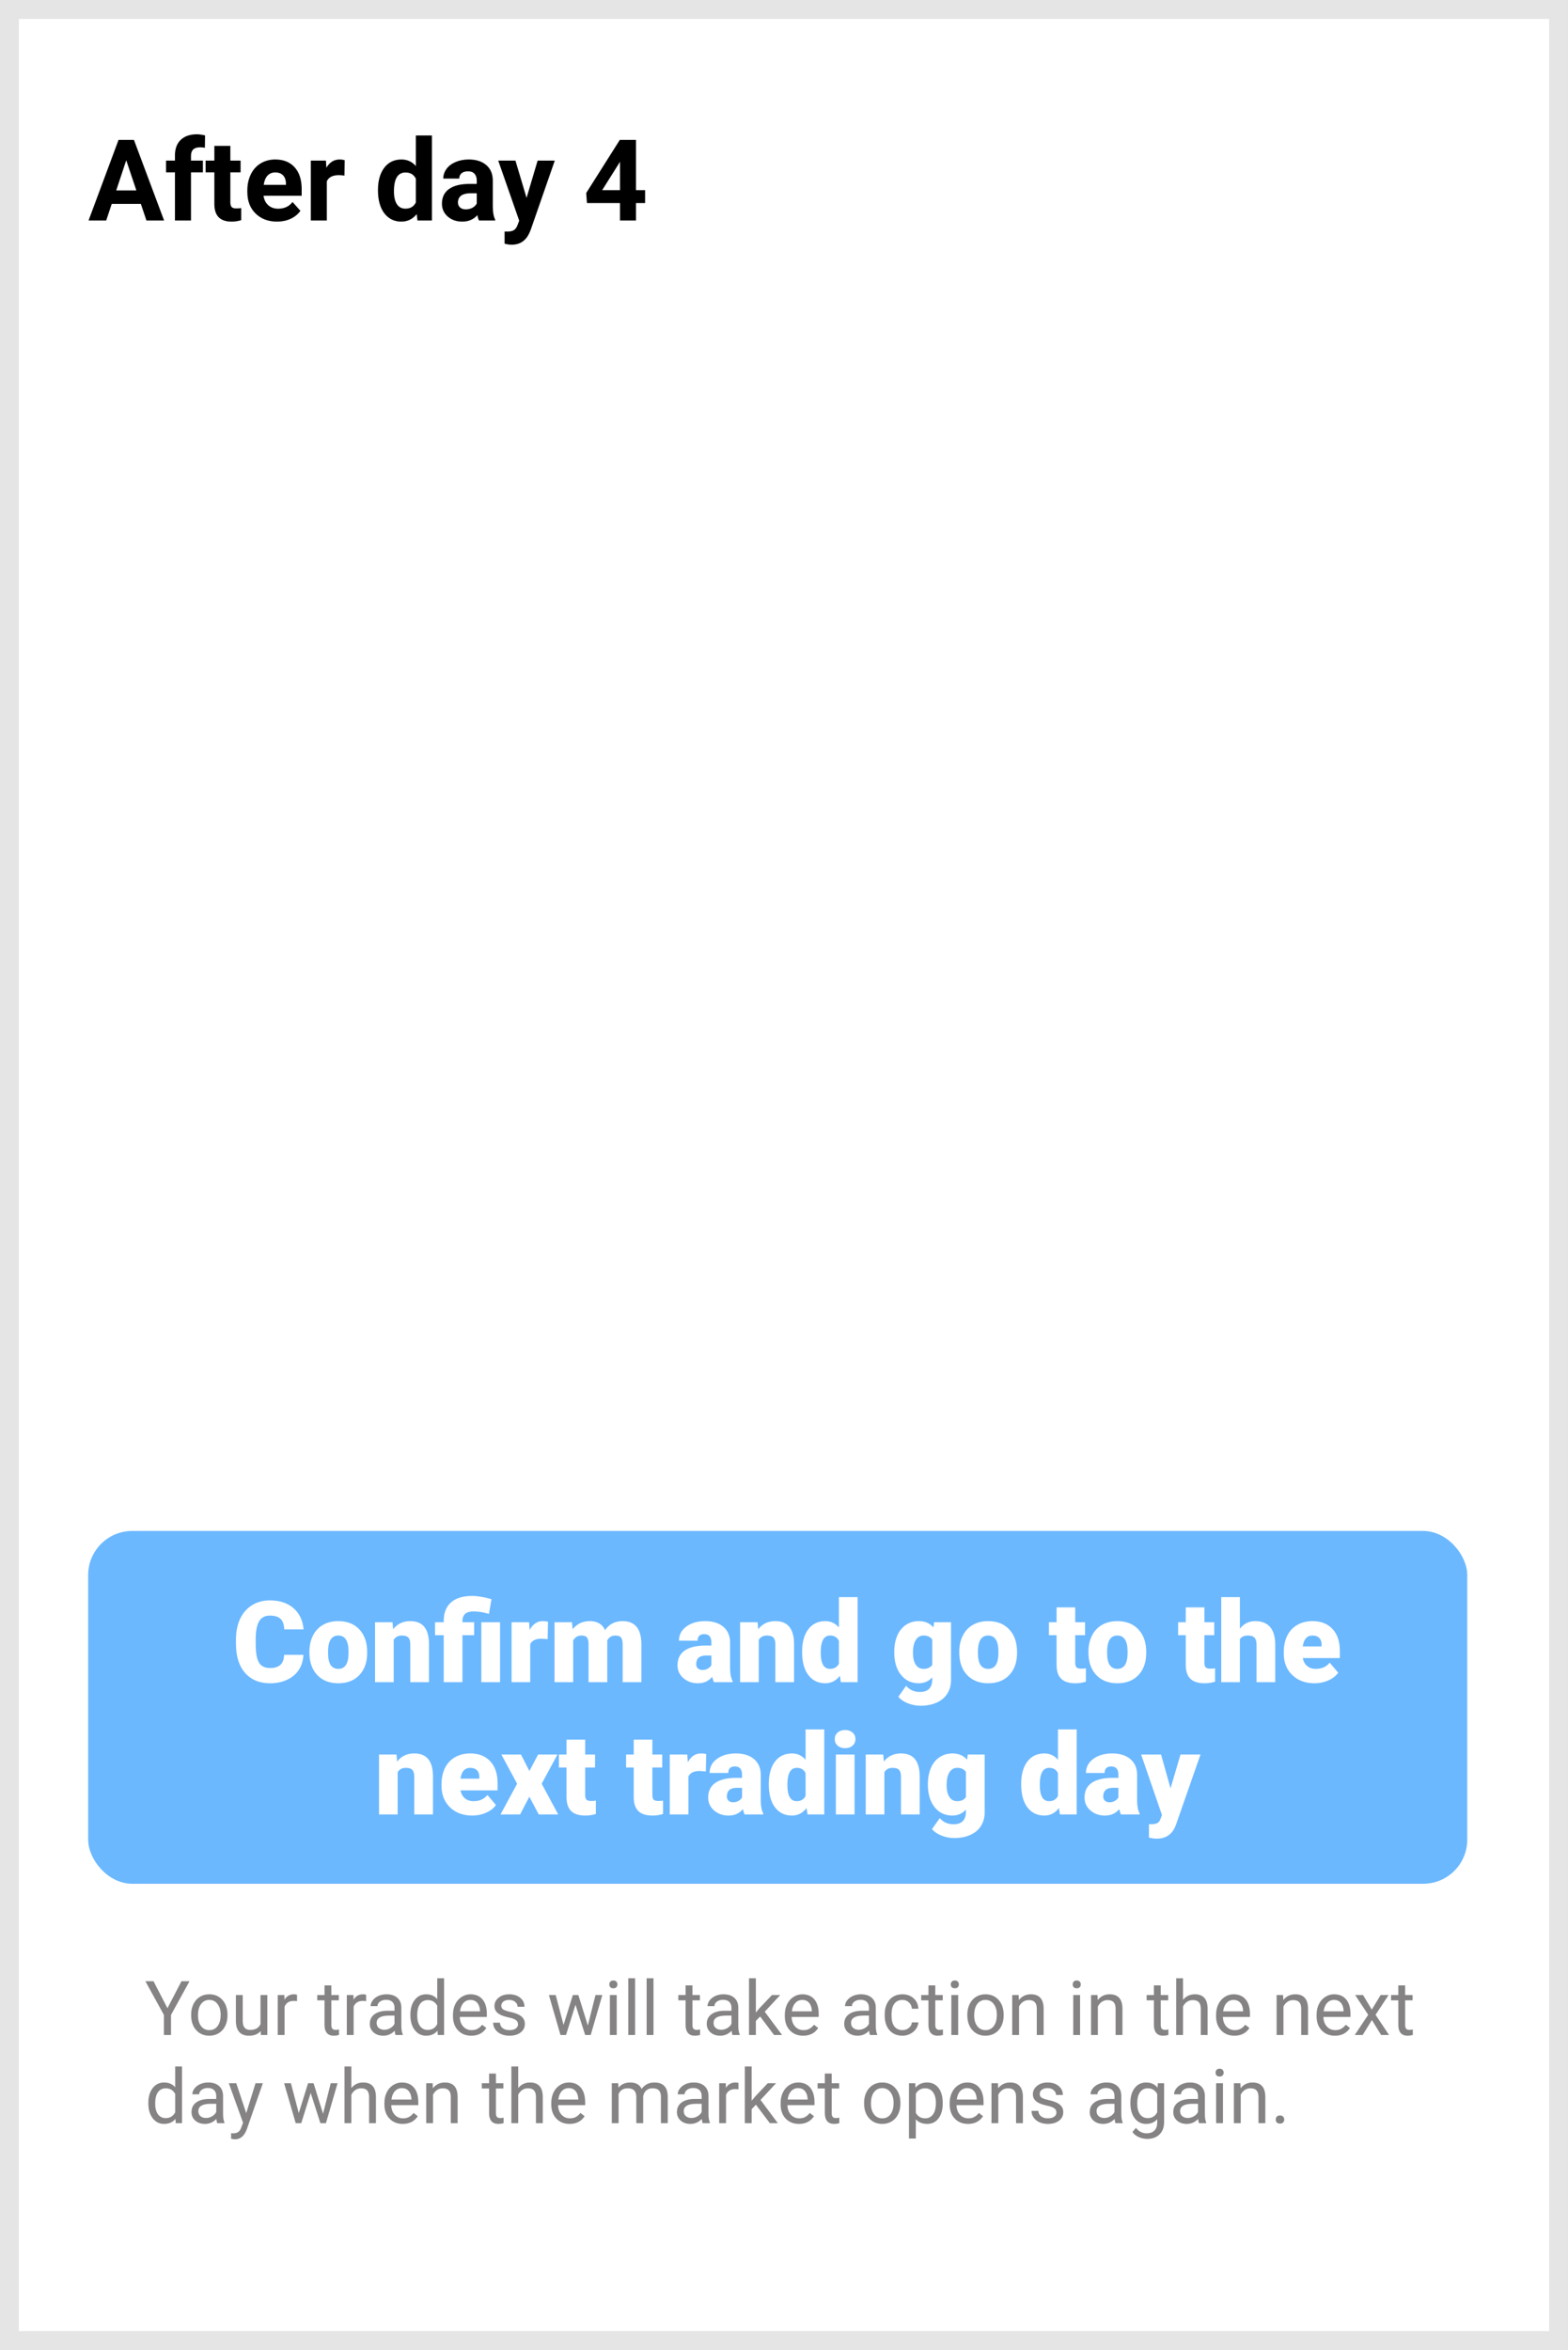 <svg width="249" height="373" viewBox="0 0 249 373" fill="none" xmlns="http://www.w3.org/2000/svg">
<rect x="0" y="0" width="249" height="373" fill="#333333" stroke="none"/>
<g id="day4Action">
<rect id="back" x="1.5" y="1.5" width="246" height="370" fill="white" stroke="#E5E5E5" stroke-width="3"/>
<rect id="day4SkipBT" x="14" y="243" width="219" height="56" rx="7" fill="#6BB8FF"/>
<path id="Your trades will take action in the next day when the market opens again." d="M26.592 318.752L28.818 314.469H30.096L27.154 319.818V323H26.029V319.818L23.088 314.469H24.377L26.592 318.752ZM30.354 319.771C30.354 319.15 30.475 318.592 30.717 318.096C30.963 317.6 31.303 317.217 31.736 316.947C32.174 316.678 32.672 316.543 33.23 316.543C34.094 316.543 34.791 316.842 35.322 317.439C35.857 318.037 36.125 318.832 36.125 319.824V319.9C36.125 320.518 36.006 321.072 35.768 321.564C35.533 322.053 35.195 322.434 34.754 322.707C34.316 322.98 33.812 323.117 33.242 323.117C32.383 323.117 31.686 322.818 31.15 322.221C30.619 321.623 30.354 320.832 30.354 319.848V319.771ZM31.443 319.9C31.443 320.604 31.605 321.168 31.93 321.594C32.258 322.02 32.695 322.232 33.242 322.232C33.793 322.232 34.23 322.018 34.555 321.588C34.879 321.154 35.041 320.549 35.041 319.771C35.041 319.076 34.875 318.514 34.543 318.084C34.215 317.65 33.777 317.434 33.23 317.434C32.695 317.434 32.264 317.646 31.936 318.072C31.607 318.498 31.443 319.107 31.443 319.9ZM41.398 322.373C40.977 322.869 40.357 323.117 39.541 323.117C38.865 323.117 38.35 322.922 37.994 322.531C37.643 322.137 37.465 321.555 37.461 320.785V316.66H38.545V320.756C38.545 321.717 38.935 322.197 39.717 322.197C40.545 322.197 41.096 321.889 41.369 321.271V316.66H42.453V323H41.422L41.398 322.373ZM47.17 317.633C47.006 317.605 46.828 317.592 46.637 317.592C45.926 317.592 45.443 317.895 45.19 318.5V323H44.105V316.66H45.16L45.178 317.393C45.533 316.826 46.037 316.543 46.69 316.543C46.9 316.543 47.06 316.57 47.17 316.625V317.633ZM52.619 315.125V316.66H53.803V317.498H52.619V321.43C52.619 321.684 52.672 321.875 52.777 322.004C52.883 322.129 53.062 322.191 53.316 322.191C53.441 322.191 53.613 322.168 53.832 322.121V323C53.547 323.078 53.27 323.117 53 323.117C52.516 323.117 52.15 322.971 51.904 322.678C51.658 322.385 51.535 321.969 51.535 321.43V317.498H50.381V316.66H51.535V315.125H52.619ZM58.139 317.633C57.975 317.605 57.797 317.592 57.605 317.592C56.895 317.592 56.412 317.895 56.158 318.5V323H55.074V316.66H56.129L56.147 317.393C56.502 316.826 57.006 316.543 57.658 316.543C57.869 316.543 58.029 316.57 58.139 316.625V317.633ZM62.82 323C62.758 322.875 62.707 322.652 62.668 322.332C62.164 322.855 61.562 323.117 60.863 323.117C60.238 323.117 59.725 322.941 59.322 322.59C58.924 322.234 58.725 321.785 58.725 321.242C58.725 320.582 58.975 320.07 59.475 319.707C59.978 319.34 60.685 319.156 61.596 319.156H62.65V318.658C62.65 318.279 62.537 317.979 62.31 317.756C62.084 317.529 61.75 317.416 61.309 317.416C60.922 317.416 60.598 317.514 60.336 317.709C60.074 317.904 59.943 318.141 59.943 318.418H58.853C58.853 318.102 58.965 317.797 59.188 317.504C59.414 317.207 59.719 316.973 60.102 316.801C60.488 316.629 60.912 316.543 61.373 316.543C62.103 316.543 62.676 316.727 63.09 317.094C63.504 317.457 63.719 317.959 63.734 318.6V321.518C63.734 322.1 63.809 322.562 63.957 322.906V323H62.82ZM61.022 322.174C61.361 322.174 61.684 322.086 61.988 321.91C62.293 321.734 62.514 321.506 62.65 321.225V319.924H61.801C60.473 319.924 59.809 320.312 59.809 321.09C59.809 321.43 59.922 321.695 60.148 321.887C60.375 322.078 60.666 322.174 61.022 322.174ZM65.17 319.777C65.17 318.805 65.4 318.023 65.861 317.434C66.322 316.84 66.926 316.543 67.672 316.543C68.414 316.543 69.002 316.797 69.436 317.305V314H70.519V323H69.523L69.471 322.32C69.037 322.852 68.434 323.117 67.66 323.117C66.926 323.117 66.326 322.816 65.861 322.215C65.4 321.613 65.17 320.828 65.17 319.859V319.777ZM66.254 319.9C66.254 320.619 66.402 321.182 66.699 321.588C66.996 321.994 67.406 322.197 67.93 322.197C68.617 322.197 69.119 321.889 69.436 321.271V318.359C69.111 317.762 68.613 317.463 67.941 317.463C67.41 317.463 66.996 317.668 66.699 318.078C66.402 318.488 66.254 319.096 66.254 319.9ZM74.838 323.117C73.978 323.117 73.279 322.836 72.74 322.273C72.201 321.707 71.932 320.951 71.932 320.006V319.807C71.932 319.178 72.051 318.617 72.289 318.125C72.531 317.629 72.867 317.242 73.297 316.965C73.731 316.684 74.199 316.543 74.703 316.543C75.527 316.543 76.168 316.814 76.625 317.357C77.082 317.9 77.311 318.678 77.311 319.689V320.141H73.016C73.031 320.766 73.213 321.271 73.561 321.658C73.912 322.041 74.357 322.232 74.897 322.232C75.279 322.232 75.603 322.154 75.869 321.998C76.135 321.842 76.367 321.635 76.566 321.377L77.228 321.893C76.697 322.709 75.9 323.117 74.838 323.117ZM74.703 317.434C74.266 317.434 73.898 317.594 73.602 317.914C73.305 318.23 73.121 318.676 73.051 319.25H76.227V319.168C76.195 318.617 76.047 318.191 75.781 317.891C75.516 317.586 75.156 317.434 74.703 317.434ZM82.262 321.318C82.262 321.025 82.15 320.799 81.928 320.639C81.709 320.475 81.324 320.334 80.773 320.217C80.227 320.1 79.791 319.959 79.467 319.795C79.147 319.631 78.908 319.436 78.752 319.209C78.6 318.982 78.523 318.713 78.523 318.4C78.523 317.881 78.742 317.441 79.18 317.082C79.621 316.723 80.184 316.543 80.867 316.543C81.586 316.543 82.168 316.729 82.613 317.1C83.062 317.471 83.287 317.945 83.287 318.523H82.197C82.197 318.227 82.07 317.971 81.816 317.756C81.566 317.541 81.25 317.434 80.867 317.434C80.473 317.434 80.164 317.52 79.941 317.691C79.719 317.863 79.607 318.088 79.607 318.365C79.607 318.627 79.711 318.824 79.918 318.957C80.125 319.09 80.498 319.217 81.037 319.338C81.58 319.459 82.019 319.604 82.356 319.771C82.691 319.939 82.939 320.143 83.1 320.381C83.264 320.615 83.346 320.902 83.346 321.242C83.346 321.809 83.119 322.264 82.666 322.607C82.213 322.947 81.625 323.117 80.902 323.117C80.394 323.117 79.945 323.027 79.555 322.848C79.164 322.668 78.857 322.418 78.635 322.098C78.416 321.773 78.307 321.424 78.307 321.049H79.391C79.41 321.412 79.555 321.701 79.824 321.916C80.098 322.127 80.457 322.232 80.902 322.232C81.312 322.232 81.641 322.15 81.887 321.986C82.137 321.818 82.262 321.596 82.262 321.318ZM93.348 321.506L94.566 316.66H95.65L93.805 323H92.926L91.385 318.195L89.885 323H89.006L87.166 316.66H88.244L89.492 321.406L90.969 316.66H91.842L93.348 321.506ZM97.936 323H96.852V316.66H97.936V323ZM96.764 314.979C96.764 314.803 96.816 314.654 96.922 314.533C97.031 314.412 97.191 314.352 97.402 314.352C97.613 314.352 97.773 314.412 97.883 314.533C97.992 314.654 98.047 314.803 98.047 314.979C98.047 315.154 97.992 315.301 97.883 315.418C97.773 315.535 97.613 315.594 97.402 315.594C97.191 315.594 97.031 315.535 96.922 315.418C96.816 315.301 96.764 315.154 96.764 314.979ZM100.854 323H99.769V314H100.854V323ZM103.771 323H102.688V314H103.771V323ZM109.959 315.125V316.66H111.143V317.498H109.959V321.43C109.959 321.684 110.012 321.875 110.117 322.004C110.223 322.129 110.402 322.191 110.656 322.191C110.781 322.191 110.953 322.168 111.172 322.121V323C110.887 323.078 110.609 323.117 110.34 323.117C109.855 323.117 109.49 322.971 109.244 322.678C108.998 322.385 108.875 321.969 108.875 321.43V317.498H107.721V316.66H108.875V315.125H109.959ZM116.328 323C116.266 322.875 116.215 322.652 116.176 322.332C115.672 322.855 115.07 323.117 114.371 323.117C113.746 323.117 113.232 322.941 112.83 322.59C112.432 322.234 112.232 321.785 112.232 321.242C112.232 320.582 112.482 320.07 112.982 319.707C113.486 319.34 114.193 319.156 115.104 319.156H116.158V318.658C116.158 318.279 116.045 317.979 115.818 317.756C115.592 317.529 115.258 317.416 114.816 317.416C114.43 317.416 114.105 317.514 113.844 317.709C113.582 317.904 113.451 318.141 113.451 318.418H112.361C112.361 318.102 112.473 317.797 112.695 317.504C112.922 317.207 113.227 316.973 113.609 316.801C113.996 316.629 114.42 316.543 114.881 316.543C115.611 316.543 116.184 316.727 116.598 317.094C117.012 317.457 117.227 317.959 117.242 318.6V321.518C117.242 322.1 117.316 322.562 117.465 322.906V323H116.328ZM114.529 322.174C114.869 322.174 115.191 322.086 115.496 321.91C115.801 321.734 116.021 321.506 116.158 321.225V319.924H115.309C113.98 319.924 113.316 320.312 113.316 321.09C113.316 321.43 113.43 321.695 113.656 321.887C113.883 322.078 114.174 322.174 114.529 322.174ZM120.711 320.064L120.031 320.773V323H118.947V314H120.031V319.443L120.611 318.746L122.586 316.66H123.904L121.438 319.309L124.191 323H122.92L120.711 320.064ZM127.537 323.117C126.678 323.117 125.979 322.836 125.439 322.273C124.9 321.707 124.631 320.951 124.631 320.006V319.807C124.631 319.178 124.75 318.617 124.988 318.125C125.23 317.629 125.566 317.242 125.996 316.965C126.43 316.684 126.898 316.543 127.402 316.543C128.227 316.543 128.867 316.814 129.324 317.357C129.781 317.9 130.01 318.678 130.01 319.689V320.141H125.715C125.73 320.766 125.912 321.271 126.26 321.658C126.611 322.041 127.057 322.232 127.596 322.232C127.979 322.232 128.303 322.154 128.568 321.998C128.834 321.842 129.066 321.635 129.266 321.377L129.928 321.893C129.396 322.709 128.6 323.117 127.537 323.117ZM127.402 317.434C126.965 317.434 126.598 317.594 126.301 317.914C126.004 318.23 125.82 318.676 125.75 319.25H128.926V319.168C128.895 318.617 128.746 318.191 128.48 317.891C128.215 317.586 127.855 317.434 127.402 317.434ZM138.16 323C138.098 322.875 138.047 322.652 138.008 322.332C137.504 322.855 136.902 323.117 136.203 323.117C135.578 323.117 135.064 322.941 134.662 322.59C134.264 322.234 134.064 321.785 134.064 321.242C134.064 320.582 134.314 320.07 134.814 319.707C135.318 319.34 136.025 319.156 136.936 319.156H137.99V318.658C137.99 318.279 137.877 317.979 137.65 317.756C137.424 317.529 137.09 317.416 136.648 317.416C136.262 317.416 135.938 317.514 135.676 317.709C135.414 317.904 135.283 318.141 135.283 318.418H134.193C134.193 318.102 134.305 317.797 134.527 317.504C134.754 317.207 135.059 316.973 135.441 316.801C135.828 316.629 136.252 316.543 136.713 316.543C137.443 316.543 138.016 316.727 138.43 317.094C138.844 317.457 139.059 317.959 139.074 318.6V321.518C139.074 322.1 139.148 322.562 139.297 322.906V323H138.16ZM136.361 322.174C136.701 322.174 137.023 322.086 137.328 321.91C137.633 321.734 137.854 321.506 137.99 321.225V319.924H137.141C135.812 319.924 135.148 320.312 135.148 321.09C135.148 321.43 135.262 321.695 135.488 321.887C135.715 322.078 136.006 322.174 136.361 322.174ZM143.316 322.232C143.703 322.232 144.041 322.115 144.33 321.881C144.619 321.646 144.779 321.354 144.811 321.002H145.836C145.816 321.365 145.691 321.711 145.461 322.039C145.23 322.367 144.922 322.629 144.535 322.824C144.152 323.02 143.746 323.117 143.316 323.117C142.453 323.117 141.766 322.83 141.254 322.256C140.746 321.678 140.492 320.889 140.492 319.889V319.707C140.492 319.09 140.605 318.541 140.832 318.061C141.059 317.58 141.383 317.207 141.805 316.941C142.23 316.676 142.732 316.543 143.311 316.543C144.021 316.543 144.611 316.756 145.08 317.182C145.553 317.607 145.805 318.16 145.836 318.84H144.811C144.779 318.43 144.623 318.094 144.342 317.832C144.064 317.566 143.721 317.434 143.311 317.434C142.76 317.434 142.332 317.633 142.027 318.031C141.727 318.426 141.576 318.998 141.576 319.748V319.953C141.576 320.684 141.727 321.246 142.027 321.641C142.328 322.035 142.758 322.232 143.316 322.232ZM148.525 315.125V316.66H149.709V317.498H148.525V321.43C148.525 321.684 148.578 321.875 148.684 322.004C148.789 322.129 148.969 322.191 149.223 322.191C149.348 322.191 149.52 322.168 149.738 322.121V323C149.453 323.078 149.176 323.117 148.906 323.117C148.422 323.117 148.057 322.971 147.811 322.678C147.564 322.385 147.441 321.969 147.441 321.43V317.498H146.287V316.66H147.441V315.125H148.525ZM152.158 323H151.074V316.66H152.158V323ZM150.986 314.979C150.986 314.803 151.039 314.654 151.145 314.533C151.254 314.412 151.414 314.352 151.625 314.352C151.836 314.352 151.996 314.412 152.105 314.533C152.215 314.654 152.27 314.803 152.27 314.979C152.27 315.154 152.215 315.301 152.105 315.418C151.996 315.535 151.836 315.594 151.625 315.594C151.414 315.594 151.254 315.535 151.145 315.418C151.039 315.301 150.986 315.154 150.986 314.979ZM153.611 319.771C153.611 319.15 153.732 318.592 153.975 318.096C154.221 317.6 154.561 317.217 154.994 316.947C155.432 316.678 155.93 316.543 156.488 316.543C157.352 316.543 158.049 316.842 158.58 317.439C159.115 318.037 159.383 318.832 159.383 319.824V319.9C159.383 320.518 159.264 321.072 159.025 321.564C158.791 322.053 158.453 322.434 158.012 322.707C157.574 322.98 157.07 323.117 156.5 323.117C155.641 323.117 154.943 322.818 154.408 322.221C153.877 321.623 153.611 320.832 153.611 319.848V319.771ZM154.701 319.9C154.701 320.604 154.863 321.168 155.188 321.594C155.516 322.02 155.953 322.232 156.5 322.232C157.051 322.232 157.488 322.018 157.812 321.588C158.137 321.154 158.299 320.549 158.299 319.771C158.299 319.076 158.133 318.514 157.801 318.084C157.473 317.65 157.035 317.434 156.488 317.434C155.953 317.434 155.521 317.646 155.193 318.072C154.865 318.498 154.701 319.107 154.701 319.9ZM161.768 316.66L161.803 317.457C162.287 316.848 162.92 316.543 163.701 316.543C165.041 316.543 165.717 317.299 165.729 318.811V323H164.645V318.805C164.641 318.348 164.535 318.01 164.328 317.791C164.125 317.572 163.807 317.463 163.373 317.463C163.021 317.463 162.713 317.557 162.447 317.744C162.182 317.932 161.975 318.178 161.826 318.482V323H160.742V316.66H161.768ZM171.518 323H170.434V316.66H171.518V323ZM170.346 314.979C170.346 314.803 170.398 314.654 170.504 314.533C170.613 314.412 170.773 314.352 170.984 314.352C171.195 314.352 171.355 314.412 171.465 314.533C171.574 314.654 171.629 314.803 171.629 314.979C171.629 315.154 171.574 315.301 171.465 315.418C171.355 315.535 171.195 315.594 170.984 315.594C170.773 315.594 170.613 315.535 170.504 315.418C170.398 315.301 170.346 315.154 170.346 314.979ZM174.283 316.66L174.318 317.457C174.803 316.848 175.436 316.543 176.217 316.543C177.557 316.543 178.232 317.299 178.244 318.811V323H177.16V318.805C177.156 318.348 177.051 318.01 176.844 317.791C176.641 317.572 176.322 317.463 175.889 317.463C175.537 317.463 175.229 317.557 174.963 317.744C174.697 317.932 174.49 318.178 174.342 318.482V323H173.258V316.66H174.283ZM184.326 315.125V316.66H185.51V317.498H184.326V321.43C184.326 321.684 184.379 321.875 184.484 322.004C184.59 322.129 184.77 322.191 185.023 322.191C185.148 322.191 185.32 322.168 185.539 322.121V323C185.254 323.078 184.977 323.117 184.707 323.117C184.223 323.117 183.857 322.971 183.611 322.678C183.365 322.385 183.242 321.969 183.242 321.43V317.498H182.088V316.66H183.242V315.125H184.326ZM187.865 317.428C188.346 316.838 188.971 316.543 189.74 316.543C191.08 316.543 191.756 317.299 191.768 318.811V323H190.684V318.805C190.68 318.348 190.574 318.01 190.367 317.791C190.164 317.572 189.846 317.463 189.412 317.463C189.061 317.463 188.752 317.557 188.486 317.744C188.221 317.932 188.014 318.178 187.865 318.482V323H186.781V314H187.865V317.428ZM196.021 323.117C195.162 323.117 194.463 322.836 193.924 322.273C193.385 321.707 193.115 320.951 193.115 320.006V319.807C193.115 319.178 193.234 318.617 193.473 318.125C193.715 317.629 194.051 317.242 194.48 316.965C194.914 316.684 195.383 316.543 195.887 316.543C196.711 316.543 197.352 316.814 197.809 317.357C198.266 317.9 198.494 318.678 198.494 319.689V320.141H194.199C194.215 320.766 194.396 321.271 194.744 321.658C195.096 322.041 195.541 322.232 196.08 322.232C196.463 322.232 196.787 322.154 197.053 321.998C197.318 321.842 197.551 321.635 197.75 321.377L198.412 321.893C197.881 322.709 197.084 323.117 196.021 323.117ZM195.887 317.434C195.449 317.434 195.082 317.594 194.785 317.914C194.488 318.23 194.305 318.676 194.234 319.25H197.41V319.168C197.379 318.617 197.23 318.191 196.965 317.891C196.699 317.586 196.34 317.434 195.887 317.434ZM203.756 316.66L203.791 317.457C204.275 316.848 204.908 316.543 205.689 316.543C207.029 316.543 207.705 317.299 207.717 318.811V323H206.633V318.805C206.629 318.348 206.523 318.01 206.316 317.791C206.113 317.572 205.795 317.463 205.361 317.463C205.01 317.463 204.701 317.557 204.436 317.744C204.17 317.932 203.963 318.178 203.814 318.482V323H202.73V316.66H203.756ZM211.982 323.117C211.123 323.117 210.424 322.836 209.885 322.273C209.346 321.707 209.076 320.951 209.076 320.006V319.807C209.076 319.178 209.195 318.617 209.434 318.125C209.676 317.629 210.012 317.242 210.441 316.965C210.875 316.684 211.344 316.543 211.848 316.543C212.672 316.543 213.312 316.814 213.77 317.357C214.227 317.9 214.455 318.678 214.455 319.689V320.141H210.16C210.176 320.766 210.357 321.271 210.705 321.658C211.057 322.041 211.502 322.232 212.041 322.232C212.424 322.232 212.748 322.154 213.014 321.998C213.279 321.842 213.512 321.635 213.711 321.377L214.373 321.893C213.842 322.709 213.045 323.117 211.982 323.117ZM211.848 317.434C211.41 317.434 211.043 317.594 210.746 317.914C210.449 318.23 210.266 318.676 210.195 319.25H213.371V319.168C213.34 318.617 213.191 318.191 212.926 317.891C212.66 317.586 212.301 317.434 211.848 317.434ZM217.842 318.975L219.248 316.66H220.514L218.439 319.795L220.578 323H219.324L217.859 320.627L216.395 323H215.135L217.273 319.795L215.199 316.66H216.453L217.842 318.975ZM223.139 315.125V316.66H224.322V317.498H223.139V321.43C223.139 321.684 223.191 321.875 223.297 322.004C223.402 322.129 223.582 322.191 223.836 322.191C223.961 322.191 224.133 322.168 224.352 322.121V323C224.066 323.078 223.789 323.117 223.52 323.117C223.035 323.117 222.67 322.971 222.424 322.678C222.178 322.385 222.055 321.969 222.055 321.43V317.498H220.9V316.66H222.055V315.125H223.139ZM23.557 333.777C23.557 332.805 23.787 332.023 24.248 331.434C24.709 330.84 25.312 330.543 26.059 330.543C26.801 330.543 27.389 330.797 27.822 331.305V328H28.906V337H27.91L27.857 336.32C27.424 336.852 26.82 337.117 26.047 337.117C25.312 337.117 24.713 336.816 24.248 336.215C23.787 335.613 23.557 334.828 23.557 333.859V333.777ZM24.641 333.9C24.641 334.619 24.789 335.182 25.086 335.588C25.383 335.994 25.793 336.197 26.316 336.197C27.004 336.197 27.506 335.889 27.822 335.271V332.359C27.498 331.762 27 331.463 26.328 331.463C25.797 331.463 25.383 331.668 25.086 332.078C24.789 332.488 24.641 333.096 24.641 333.9ZM34.508 337C34.445 336.875 34.395 336.652 34.355 336.332C33.852 336.855 33.25 337.117 32.551 337.117C31.926 337.117 31.412 336.941 31.01 336.59C30.611 336.234 30.412 335.785 30.412 335.242C30.412 334.582 30.662 334.07 31.162 333.707C31.666 333.34 32.373 333.156 33.283 333.156H34.338V332.658C34.338 332.279 34.225 331.979 33.998 331.756C33.772 331.529 33.438 331.416 32.996 331.416C32.609 331.416 32.285 331.514 32.023 331.709C31.762 331.904 31.631 332.141 31.631 332.418H30.541C30.541 332.102 30.652 331.797 30.875 331.504C31.102 331.207 31.406 330.973 31.789 330.801C32.176 330.629 32.6 330.543 33.06 330.543C33.791 330.543 34.363 330.727 34.777 331.094C35.191 331.457 35.406 331.959 35.422 332.6V335.518C35.422 336.1 35.496 336.562 35.645 336.906V337H34.508ZM32.709 336.174C33.049 336.174 33.371 336.086 33.676 335.91C33.98 335.734 34.201 335.506 34.338 335.225V333.924H33.488C32.16 333.924 31.496 334.312 31.496 335.09C31.496 335.43 31.609 335.695 31.836 335.887C32.062 336.078 32.353 336.174 32.709 336.174ZM39.102 335.412L40.578 330.66H41.738L39.19 337.979C38.795 339.033 38.168 339.561 37.309 339.561L37.103 339.543L36.699 339.467V338.588L36.992 338.611C37.359 338.611 37.645 338.537 37.848 338.389C38.055 338.24 38.225 337.969 38.357 337.574L38.598 336.93L36.336 330.66H37.52L39.102 335.412ZM51.301 335.506L52.52 330.66H53.603L51.758 337H50.879L49.338 332.195L47.838 337H46.959L45.119 330.66H46.197L47.445 335.406L48.922 330.66H49.795L51.301 335.506ZM55.795 331.428C56.275 330.838 56.9 330.543 57.67 330.543C59.01 330.543 59.685 331.299 59.697 332.811V337H58.613V332.805C58.609 332.348 58.504 332.01 58.297 331.791C58.094 331.572 57.775 331.463 57.342 331.463C56.99 331.463 56.682 331.557 56.416 331.744C56.15 331.932 55.943 332.178 55.795 332.482V337H54.711V328H55.795V331.428ZM63.951 337.117C63.092 337.117 62.393 336.836 61.853 336.273C61.315 335.707 61.045 334.951 61.045 334.006V333.807C61.045 333.178 61.164 332.617 61.402 332.125C61.645 331.629 61.98 331.242 62.41 330.965C62.844 330.684 63.312 330.543 63.816 330.543C64.641 330.543 65.281 330.814 65.738 331.357C66.195 331.9 66.424 332.678 66.424 333.689V334.141H62.129C62.145 334.766 62.326 335.271 62.674 335.658C63.025 336.041 63.471 336.232 64.01 336.232C64.393 336.232 64.717 336.154 64.982 335.998C65.248 335.842 65.481 335.635 65.68 335.377L66.342 335.893C65.811 336.709 65.014 337.117 63.951 337.117ZM63.816 331.434C63.379 331.434 63.012 331.594 62.715 331.914C62.418 332.23 62.234 332.676 62.164 333.25H65.34V333.168C65.309 332.617 65.16 332.191 64.894 331.891C64.629 331.586 64.269 331.434 63.816 331.434ZM68.709 330.66L68.744 331.457C69.228 330.848 69.861 330.543 70.643 330.543C71.982 330.543 72.658 331.299 72.67 332.811V337H71.586V332.805C71.582 332.348 71.477 332.01 71.269 331.791C71.066 331.572 70.748 331.463 70.314 331.463C69.963 331.463 69.654 331.557 69.389 331.744C69.123 331.932 68.916 332.178 68.768 332.482V337H67.684V330.66H68.709ZM78.752 329.125V330.66H79.936V331.498H78.752V335.43C78.752 335.684 78.805 335.875 78.91 336.004C79.016 336.129 79.195 336.191 79.449 336.191C79.574 336.191 79.746 336.168 79.965 336.121V337C79.68 337.078 79.402 337.117 79.133 337.117C78.648 337.117 78.283 336.971 78.037 336.678C77.791 336.385 77.668 335.969 77.668 335.43V331.498H76.514V330.66H77.668V329.125H78.752ZM82.291 331.428C82.772 330.838 83.397 330.543 84.166 330.543C85.506 330.543 86.182 331.299 86.193 332.811V337H85.109V332.805C85.106 332.348 85 332.01 84.793 331.791C84.59 331.572 84.272 331.463 83.838 331.463C83.486 331.463 83.178 331.557 82.912 331.744C82.647 331.932 82.439 332.178 82.291 332.482V337H81.207V328H82.291V331.428ZM90.447 337.117C89.588 337.117 88.889 336.836 88.35 336.273C87.811 335.707 87.541 334.951 87.541 334.006V333.807C87.541 333.178 87.66 332.617 87.898 332.125C88.141 331.629 88.477 331.242 88.906 330.965C89.34 330.684 89.809 330.543 90.312 330.543C91.137 330.543 91.777 330.814 92.234 331.357C92.691 331.9 92.92 332.678 92.92 333.689V334.141H88.625C88.641 334.766 88.822 335.271 89.17 335.658C89.522 336.041 89.967 336.232 90.506 336.232C90.889 336.232 91.213 336.154 91.478 335.998C91.744 335.842 91.977 335.635 92.176 335.377L92.838 335.893C92.307 336.709 91.51 337.117 90.447 337.117ZM90.312 331.434C89.875 331.434 89.508 331.594 89.211 331.914C88.914 332.23 88.731 332.676 88.66 333.25H91.836V333.168C91.805 332.617 91.656 332.191 91.391 331.891C91.125 331.586 90.766 331.434 90.312 331.434ZM98.176 330.66L98.205 331.363C98.67 330.816 99.297 330.543 100.086 330.543C100.973 330.543 101.576 330.883 101.896 331.562C102.107 331.258 102.381 331.012 102.717 330.824C103.057 330.637 103.457 330.543 103.918 330.543C105.309 330.543 106.016 331.279 106.039 332.752V337H104.955V332.816C104.955 332.363 104.852 332.025 104.645 331.803C104.438 331.576 104.09 331.463 103.602 331.463C103.199 331.463 102.865 331.584 102.6 331.826C102.334 332.064 102.18 332.387 102.137 332.793V337H101.047V332.846C101.047 331.924 100.596 331.463 99.693 331.463C98.982 331.463 98.496 331.766 98.234 332.371V337H97.15V330.66H98.176ZM111.594 337C111.531 336.875 111.48 336.652 111.441 336.332C110.938 336.855 110.336 337.117 109.637 337.117C109.012 337.117 108.498 336.941 108.096 336.59C107.697 336.234 107.498 335.785 107.498 335.242C107.498 334.582 107.748 334.07 108.248 333.707C108.752 333.34 109.459 333.156 110.369 333.156H111.424V332.658C111.424 332.279 111.311 331.979 111.084 331.756C110.857 331.529 110.523 331.416 110.082 331.416C109.695 331.416 109.371 331.514 109.109 331.709C108.848 331.904 108.717 332.141 108.717 332.418H107.627C107.627 332.102 107.738 331.797 107.961 331.504C108.188 331.207 108.492 330.973 108.875 330.801C109.262 330.629 109.686 330.543 110.146 330.543C110.877 330.543 111.449 330.727 111.863 331.094C112.277 331.457 112.492 331.959 112.508 332.6V335.518C112.508 336.1 112.582 336.562 112.73 336.906V337H111.594ZM109.795 336.174C110.135 336.174 110.457 336.086 110.762 335.91C111.066 335.734 111.287 335.506 111.424 335.225V333.924H110.574C109.246 333.924 108.582 334.312 108.582 335.09C108.582 335.43 108.695 335.695 108.922 335.887C109.148 336.078 109.439 336.174 109.795 336.174ZM117.271 331.633C117.107 331.605 116.93 331.592 116.738 331.592C116.027 331.592 115.545 331.895 115.291 332.5V337H114.207V330.66H115.262L115.279 331.393C115.635 330.826 116.139 330.543 116.791 330.543C117.002 330.543 117.162 330.57 117.271 330.625V331.633ZM120.043 334.064L119.363 334.773V337H118.279V328H119.363V333.443L119.943 332.746L121.918 330.66H123.236L120.77 333.309L123.523 337H122.252L120.043 334.064ZM126.869 337.117C126.01 337.117 125.311 336.836 124.771 336.273C124.232 335.707 123.963 334.951 123.963 334.006V333.807C123.963 333.178 124.082 332.617 124.32 332.125C124.562 331.629 124.898 331.242 125.328 330.965C125.762 330.684 126.23 330.543 126.734 330.543C127.559 330.543 128.199 330.814 128.656 331.357C129.113 331.9 129.342 332.678 129.342 333.689V334.141H125.047C125.062 334.766 125.244 335.271 125.592 335.658C125.943 336.041 126.389 336.232 126.928 336.232C127.311 336.232 127.635 336.154 127.9 335.998C128.166 335.842 128.398 335.635 128.598 335.377L129.26 335.893C128.729 336.709 127.932 337.117 126.869 337.117ZM126.734 331.434C126.297 331.434 125.93 331.594 125.633 331.914C125.336 332.23 125.152 332.676 125.082 333.25H128.258V333.168C128.227 332.617 128.078 332.191 127.812 331.891C127.547 331.586 127.188 331.434 126.734 331.434ZM132.072 329.125V330.66H133.256V331.498H132.072V335.43C132.072 335.684 132.125 335.875 132.23 336.004C132.336 336.129 132.516 336.191 132.77 336.191C132.895 336.191 133.066 336.168 133.285 336.121V337C133 337.078 132.723 337.117 132.453 337.117C131.969 337.117 131.604 336.971 131.357 336.678C131.111 336.385 130.988 335.969 130.988 335.43V331.498H129.834V330.66H130.988V329.125H132.072ZM137.217 333.771C137.217 333.15 137.338 332.592 137.58 332.096C137.826 331.6 138.166 331.217 138.6 330.947C139.037 330.678 139.535 330.543 140.094 330.543C140.957 330.543 141.654 330.842 142.186 331.439C142.721 332.037 142.988 332.832 142.988 333.824V333.9C142.988 334.518 142.869 335.072 142.631 335.564C142.396 336.053 142.059 336.434 141.617 336.707C141.18 336.98 140.676 337.117 140.105 337.117C139.246 337.117 138.549 336.818 138.014 336.221C137.482 335.623 137.217 334.832 137.217 333.848V333.771ZM138.307 333.9C138.307 334.604 138.469 335.168 138.793 335.594C139.121 336.02 139.559 336.232 140.105 336.232C140.656 336.232 141.094 336.018 141.418 335.588C141.742 335.154 141.904 334.549 141.904 333.771C141.904 333.076 141.738 332.514 141.406 332.084C141.078 331.65 140.641 331.434 140.094 331.434C139.559 331.434 139.127 331.646 138.799 332.072C138.471 332.498 138.307 333.107 138.307 333.9ZM149.703 333.9C149.703 334.865 149.482 335.643 149.041 336.232C148.6 336.822 148.002 337.117 147.248 337.117C146.479 337.117 145.873 336.873 145.432 336.385V339.438H144.348V330.66H145.338L145.391 331.363C145.832 330.816 146.445 330.543 147.23 330.543C147.992 330.543 148.594 330.83 149.035 331.404C149.48 331.979 149.703 332.777 149.703 333.801V333.9ZM148.619 333.777C148.619 333.062 148.467 332.498 148.162 332.084C147.857 331.67 147.439 331.463 146.908 331.463C146.252 331.463 145.76 331.754 145.432 332.336V335.365C145.756 335.943 146.252 336.232 146.92 336.232C147.439 336.232 147.852 336.027 148.156 335.617C148.465 335.203 148.619 334.59 148.619 333.777ZM153.717 337.117C152.857 337.117 152.158 336.836 151.619 336.273C151.08 335.707 150.811 334.951 150.811 334.006V333.807C150.811 333.178 150.93 332.617 151.168 332.125C151.41 331.629 151.746 331.242 152.176 330.965C152.609 330.684 153.078 330.543 153.582 330.543C154.406 330.543 155.047 330.814 155.504 331.357C155.961 331.9 156.189 332.678 156.189 333.689V334.141H151.895C151.91 334.766 152.092 335.271 152.439 335.658C152.791 336.041 153.236 336.232 153.775 336.232C154.158 336.232 154.482 336.154 154.748 335.998C155.014 335.842 155.246 335.635 155.445 335.377L156.107 335.893C155.576 336.709 154.779 337.117 153.717 337.117ZM153.582 331.434C153.145 331.434 152.777 331.594 152.48 331.914C152.184 332.23 152 332.676 151.93 333.25H155.105V333.168C155.074 332.617 154.926 332.191 154.66 331.891C154.395 331.586 154.035 331.434 153.582 331.434ZM158.475 330.66L158.51 331.457C158.994 330.848 159.627 330.543 160.408 330.543C161.748 330.543 162.424 331.299 162.436 332.811V337H161.352V332.805C161.348 332.348 161.242 332.01 161.035 331.791C160.832 331.572 160.514 331.463 160.08 331.463C159.729 331.463 159.42 331.557 159.154 331.744C158.889 331.932 158.682 332.178 158.533 332.482V337H157.449V330.66H158.475ZM167.762 335.318C167.762 335.025 167.65 334.799 167.428 334.639C167.209 334.475 166.824 334.334 166.273 334.217C165.727 334.1 165.291 333.959 164.967 333.795C164.646 333.631 164.408 333.436 164.252 333.209C164.1 332.982 164.023 332.713 164.023 332.4C164.023 331.881 164.242 331.441 164.68 331.082C165.121 330.723 165.684 330.543 166.367 330.543C167.086 330.543 167.668 330.729 168.113 331.1C168.562 331.471 168.787 331.945 168.787 332.523H167.697C167.697 332.227 167.57 331.971 167.316 331.756C167.066 331.541 166.75 331.434 166.367 331.434C165.973 331.434 165.664 331.52 165.441 331.691C165.219 331.863 165.107 332.088 165.107 332.365C165.107 332.627 165.211 332.824 165.418 332.957C165.625 333.09 165.998 333.217 166.537 333.338C167.08 333.459 167.52 333.604 167.855 333.771C168.191 333.939 168.439 334.143 168.6 334.381C168.764 334.615 168.846 334.902 168.846 335.242C168.846 335.809 168.619 336.264 168.166 336.607C167.713 336.947 167.125 337.117 166.402 337.117C165.895 337.117 165.445 337.027 165.055 336.848C164.664 336.668 164.357 336.418 164.135 336.098C163.916 335.773 163.807 335.424 163.807 335.049H164.891C164.91 335.412 165.055 335.701 165.324 335.916C165.598 336.127 165.957 336.232 166.402 336.232C166.812 336.232 167.141 336.15 167.387 335.986C167.637 335.818 167.762 335.596 167.762 335.318ZM177.148 337C177.086 336.875 177.035 336.652 176.996 336.332C176.492 336.855 175.891 337.117 175.191 337.117C174.566 337.117 174.053 336.941 173.65 336.59C173.252 336.234 173.053 335.785 173.053 335.242C173.053 334.582 173.303 334.07 173.803 333.707C174.307 333.34 175.014 333.156 175.924 333.156H176.979V332.658C176.979 332.279 176.865 331.979 176.639 331.756C176.412 331.529 176.078 331.416 175.637 331.416C175.25 331.416 174.926 331.514 174.664 331.709C174.402 331.904 174.271 332.141 174.271 332.418H173.182C173.182 332.102 173.293 331.797 173.516 331.504C173.742 331.207 174.047 330.973 174.43 330.801C174.816 330.629 175.24 330.543 175.701 330.543C176.432 330.543 177.004 330.727 177.418 331.094C177.832 331.457 178.047 331.959 178.062 332.6V335.518C178.062 336.1 178.137 336.562 178.285 336.906V337H177.148ZM175.35 336.174C175.689 336.174 176.012 336.086 176.316 335.91C176.621 335.734 176.842 335.506 176.979 335.225V333.924H176.129C174.801 333.924 174.137 334.312 174.137 335.09C174.137 335.43 174.25 335.695 174.477 335.887C174.703 336.078 174.994 336.174 175.35 336.174ZM179.504 333.777C179.504 332.789 179.732 332.004 180.189 331.422C180.646 330.836 181.252 330.543 182.006 330.543C182.779 330.543 183.383 330.816 183.816 331.363L183.869 330.66H184.859V336.848C184.859 337.668 184.615 338.314 184.127 338.787C183.643 339.26 182.99 339.496 182.17 339.496C181.713 339.496 181.266 339.398 180.828 339.203C180.391 339.008 180.057 338.74 179.826 338.4L180.389 337.75C180.854 338.324 181.422 338.611 182.094 338.611C182.621 338.611 183.031 338.463 183.324 338.166C183.621 337.869 183.77 337.451 183.77 336.912V336.367C183.336 336.867 182.744 337.117 181.994 337.117C181.252 337.117 180.65 336.818 180.189 336.221C179.732 335.623 179.504 334.809 179.504 333.777ZM180.594 333.9C180.594 334.615 180.74 335.178 181.033 335.588C181.326 335.994 181.736 336.197 182.264 336.197C182.947 336.197 183.449 335.887 183.77 335.266V332.371C183.438 331.766 182.939 331.463 182.275 331.463C181.748 331.463 181.336 331.668 181.039 332.078C180.742 332.488 180.594 333.096 180.594 333.9ZM190.414 337C190.352 336.875 190.301 336.652 190.262 336.332C189.758 336.855 189.156 337.117 188.457 337.117C187.832 337.117 187.318 336.941 186.916 336.59C186.518 336.234 186.318 335.785 186.318 335.242C186.318 334.582 186.568 334.07 187.068 333.707C187.572 333.34 188.279 333.156 189.189 333.156H190.244V332.658C190.244 332.279 190.131 331.979 189.904 331.756C189.678 331.529 189.344 331.416 188.902 331.416C188.516 331.416 188.191 331.514 187.93 331.709C187.668 331.904 187.537 332.141 187.537 332.418H186.447C186.447 332.102 186.559 331.797 186.781 331.504C187.008 331.207 187.312 330.973 187.695 330.801C188.082 330.629 188.506 330.543 188.967 330.543C189.697 330.543 190.27 330.727 190.684 331.094C191.098 331.457 191.312 331.959 191.328 332.6V335.518C191.328 336.1 191.402 336.562 191.551 336.906V337H190.414ZM188.615 336.174C188.955 336.174 189.277 336.086 189.582 335.91C189.887 335.734 190.107 335.506 190.244 335.225V333.924H189.395C188.066 333.924 187.402 334.312 187.402 335.09C187.402 335.43 187.516 335.695 187.742 335.887C187.969 336.078 188.26 336.174 188.615 336.174ZM194.205 337H193.121V330.66H194.205V337ZM193.033 328.979C193.033 328.803 193.086 328.654 193.191 328.533C193.301 328.412 193.461 328.352 193.672 328.352C193.883 328.352 194.043 328.412 194.152 328.533C194.262 328.654 194.316 328.803 194.316 328.979C194.316 329.154 194.262 329.301 194.152 329.418C194.043 329.535 193.883 329.594 193.672 329.594C193.461 329.594 193.301 329.535 193.191 329.418C193.086 329.301 193.033 329.154 193.033 328.979ZM196.971 330.66L197.006 331.457C197.49 330.848 198.123 330.543 198.904 330.543C200.244 330.543 200.92 331.299 200.932 332.811V337H199.848V332.805C199.844 332.348 199.738 332.01 199.531 331.791C199.328 331.572 199.01 331.463 198.576 331.463C198.225 331.463 197.916 331.557 197.65 331.744C197.385 331.932 197.178 332.178 197.029 332.482V337H195.945V330.66H196.971ZM202.59 336.432C202.59 336.244 202.645 336.088 202.754 335.963C202.867 335.838 203.035 335.775 203.258 335.775C203.48 335.775 203.648 335.838 203.762 335.963C203.879 336.088 203.938 336.244 203.938 336.432C203.938 336.611 203.879 336.762 203.762 336.883C203.648 337.004 203.48 337.064 203.258 337.064C203.035 337.064 202.867 337.004 202.754 336.883C202.645 336.762 202.59 336.611 202.59 336.432Z" fill="#858383"/>
<path id="Confirm and go to the next trading day" d="M48.184 262.667C48.143 263.558 47.902 264.346 47.463 265.031C47.023 265.711 46.405 266.238 45.608 266.613C44.817 266.988 43.912 267.176 42.893 267.176C41.211 267.176 39.887 266.628 38.92 265.532C37.953 264.437 37.47 262.89 37.47 260.892V260.259C37.47 259.005 37.687 257.909 38.12 256.972C38.56 256.028 39.19 255.302 40.01 254.792C40.83 254.276 41.779 254.019 42.857 254.019C44.41 254.019 45.658 254.429 46.602 255.249C47.545 256.063 48.081 257.188 48.21 258.624H45.134C45.11 257.845 44.914 257.285 44.545 256.945C44.176 256.605 43.613 256.436 42.857 256.436C42.09 256.436 41.527 256.723 41.17 257.297C40.812 257.871 40.625 258.788 40.607 260.048V260.953C40.607 262.318 40.777 263.294 41.117 263.88C41.463 264.466 42.055 264.759 42.893 264.759C43.602 264.759 44.144 264.592 44.519 264.258C44.894 263.924 45.093 263.394 45.116 262.667H48.184ZM49.133 262.157C49.133 261.208 49.317 260.364 49.687 259.626C50.056 258.882 50.586 258.311 51.277 257.912C51.969 257.514 52.78 257.314 53.712 257.314C55.136 257.314 56.258 257.757 57.078 258.642C57.898 259.521 58.309 260.719 58.309 262.236V262.342C58.309 263.824 57.895 265.002 57.069 265.875C56.249 266.742 55.136 267.176 53.73 267.176C52.376 267.176 51.289 266.771 50.469 265.963C49.648 265.148 49.206 264.047 49.142 262.658L49.133 262.157ZM52.095 262.342C52.095 263.221 52.232 263.865 52.508 264.275C52.783 264.686 53.19 264.891 53.73 264.891C54.784 264.891 55.323 264.079 55.347 262.456V262.157C55.347 260.452 54.802 259.6 53.712 259.6C52.722 259.6 52.185 260.335 52.103 261.806L52.095 262.342ZM62.334 257.49L62.431 258.606C63.087 257.745 63.992 257.314 65.147 257.314C66.137 257.314 66.875 257.61 67.361 258.202C67.853 258.794 68.108 259.685 68.126 260.874V267H65.155V260.997C65.155 260.517 65.059 260.165 64.865 259.942C64.672 259.714 64.32 259.6 63.81 259.6C63.23 259.6 62.8 259.828 62.519 260.285V267H59.557V257.49H62.334ZM70.464 267V259.547H69.084V257.49H70.464V257.174C70.481 255.908 70.897 254.938 71.712 254.265C72.485 253.632 73.566 253.315 74.955 253.315C75.828 253.315 76.859 253.485 78.049 253.825L77.644 256.163L77.152 256.031C76.514 255.861 75.84 255.776 75.131 255.776C74 255.776 73.435 256.292 73.435 257.323V257.49H75.298V259.547H73.435V267H70.464ZM79.411 267H76.432V257.49H79.411V267ZM86.97 260.171L85.994 260.101C85.062 260.101 84.465 260.394 84.201 260.979V267H81.239V257.49H84.017L84.113 258.712C84.611 257.78 85.306 257.314 86.196 257.314C86.513 257.314 86.788 257.35 87.022 257.42L86.97 260.171ZM90.837 257.49L90.934 258.606C91.607 257.745 92.513 257.314 93.649 257.314C94.851 257.314 95.662 257.792 96.084 258.747C96.728 257.792 97.66 257.314 98.879 257.314C100.807 257.314 101.797 258.48 101.85 260.812V267H98.879V260.997C98.879 260.511 98.797 260.156 98.633 259.934C98.469 259.711 98.17 259.6 97.736 259.6C97.15 259.6 96.714 259.86 96.427 260.382L96.436 260.505V267H93.465V261.015C93.465 260.517 93.386 260.156 93.228 259.934C93.069 259.711 92.768 259.6 92.322 259.6C91.754 259.6 91.32 259.86 91.022 260.382V267H88.06V257.49H90.837ZM113.381 267C113.275 266.807 113.182 266.522 113.1 266.147C112.555 266.833 111.793 267.176 110.814 267.176C109.918 267.176 109.156 266.906 108.529 266.367C107.902 265.822 107.589 265.14 107.589 264.319C107.589 263.288 107.97 262.509 108.731 261.981C109.493 261.454 110.601 261.19 112.054 261.19H112.968V260.689C112.968 259.816 112.59 259.38 111.834 259.38C111.131 259.38 110.779 259.726 110.779 260.417H107.817C107.817 259.497 108.207 258.75 108.986 258.176C109.771 257.602 110.771 257.314 111.983 257.314C113.196 257.314 114.154 257.61 114.857 258.202C115.561 258.794 115.921 259.605 115.938 260.637V264.847C115.95 265.72 116.085 266.388 116.343 266.851V267H113.381ZM111.526 265.066C111.896 265.066 112.2 264.987 112.44 264.829C112.687 264.671 112.862 264.492 112.968 264.293V262.772H112.106C111.075 262.772 110.56 263.235 110.56 264.161C110.56 264.431 110.65 264.65 110.832 264.82C111.014 264.984 111.245 265.066 111.526 265.066ZM120.307 257.49L120.403 258.606C121.06 257.745 121.965 257.314 123.119 257.314C124.109 257.314 124.848 257.61 125.334 258.202C125.826 258.794 126.081 259.685 126.099 260.874V267H123.128V260.997C123.128 260.517 123.031 260.165 122.838 259.942C122.645 259.714 122.293 259.6 121.783 259.6C121.203 259.6 120.772 259.828 120.491 260.285V267H117.529V257.49H120.307ZM127.373 262.175C127.373 260.669 127.698 259.482 128.349 258.615C128.999 257.748 129.907 257.314 131.073 257.314C131.923 257.314 132.638 257.648 133.218 258.316V253.5H136.188V267H133.525L133.376 265.98C132.767 266.777 131.993 267.176 131.056 267.176C129.925 267.176 129.028 266.742 128.366 265.875C127.704 265.008 127.373 263.774 127.373 262.175ZM130.335 262.359C130.335 264.047 130.827 264.891 131.812 264.891C132.468 264.891 132.937 264.615 133.218 264.064V260.443C132.948 259.881 132.485 259.6 131.829 259.6C130.915 259.6 130.42 260.338 130.344 261.814L130.335 262.359ZM142.007 262.175C142.007 261.214 142.165 260.364 142.481 259.626C142.798 258.888 143.252 258.319 143.844 257.921C144.436 257.517 145.124 257.314 145.909 257.314C146.899 257.314 147.673 257.648 148.229 258.316L148.335 257.49H151.024V266.64C151.024 267.478 150.828 268.204 150.436 268.819C150.049 269.44 149.486 269.915 148.748 270.243C148.01 270.577 147.154 270.744 146.182 270.744C145.484 270.744 144.808 270.612 144.151 270.349C143.501 270.085 143.003 269.742 142.657 269.32L143.896 267.58C144.447 268.23 145.174 268.556 146.076 268.556C147.389 268.556 148.045 267.882 148.045 266.534V266.235C147.477 266.862 146.759 267.176 145.892 267.176C144.731 267.176 143.794 266.733 143.079 265.849C142.364 264.958 142.007 263.769 142.007 262.28V262.175ZM144.978 262.359C144.978 263.139 145.124 263.757 145.417 264.214C145.71 264.665 146.12 264.891 146.647 264.891C147.286 264.891 147.752 264.677 148.045 264.249V260.25C147.758 259.816 147.298 259.6 146.665 259.6C146.138 259.6 145.725 259.837 145.426 260.312C145.127 260.78 144.978 261.463 144.978 262.359ZM152.334 262.157C152.334 261.208 152.519 260.364 152.888 259.626C153.257 258.882 153.787 258.311 154.479 257.912C155.17 257.514 155.981 257.314 156.913 257.314C158.337 257.314 159.459 257.757 160.279 258.642C161.1 259.521 161.51 260.719 161.51 262.236V262.342C161.51 263.824 161.097 265.002 160.271 265.875C159.45 266.742 158.337 267.176 156.931 267.176C155.577 267.176 154.49 266.771 153.67 265.963C152.85 265.148 152.407 264.047 152.343 262.658L152.334 262.157ZM155.296 262.342C155.296 263.221 155.434 263.865 155.709 264.275C155.984 264.686 156.392 264.891 156.931 264.891C157.985 264.891 158.524 264.079 158.548 262.456V262.157C158.548 260.452 158.003 259.6 156.913 259.6C155.923 259.6 155.387 260.335 155.305 261.806L155.296 262.342ZM170.747 255.126V257.49H172.312V259.547H170.747V263.897C170.747 264.255 170.812 264.504 170.94 264.645C171.069 264.785 171.324 264.855 171.705 264.855C171.998 264.855 172.244 264.838 172.443 264.803V266.921C171.91 267.091 171.354 267.176 170.773 267.176C169.754 267.176 169.001 266.936 168.515 266.455C168.028 265.975 167.785 265.245 167.785 264.267V259.547H166.572V257.49H167.785V255.126H170.747ZM172.848 262.157C172.848 261.208 173.032 260.364 173.401 259.626C173.771 258.882 174.301 258.311 174.992 257.912C175.684 257.514 176.495 257.314 177.427 257.314C178.851 257.314 179.973 257.757 180.793 258.642C181.613 259.521 182.023 260.719 182.023 262.236V262.342C182.023 263.824 181.61 265.002 180.784 265.875C179.964 266.742 178.851 267.176 177.444 267.176C176.091 267.176 175.004 266.771 174.184 265.963C173.363 265.148 172.921 264.047 172.856 262.658L172.848 262.157ZM175.81 262.342C175.81 263.221 175.947 263.865 176.223 264.275C176.498 264.686 176.905 264.891 177.444 264.891C178.499 264.891 179.038 264.079 179.062 262.456V262.157C179.062 260.452 178.517 259.6 177.427 259.6C176.437 259.6 175.9 260.335 175.818 261.806L175.81 262.342ZM191.261 255.126V257.49H192.825V259.547H191.261V263.897C191.261 264.255 191.325 264.504 191.454 264.645C191.583 264.785 191.838 264.855 192.219 264.855C192.512 264.855 192.758 264.838 192.957 264.803V266.921C192.424 267.091 191.867 267.176 191.287 267.176C190.268 267.176 189.515 266.936 189.028 266.455C188.542 265.975 188.299 265.245 188.299 264.267V259.547H187.086V257.49H188.299V255.126H191.261ZM196.895 258.51C197.527 257.713 198.336 257.314 199.32 257.314C200.369 257.314 201.16 257.625 201.693 258.246C202.227 258.867 202.499 259.784 202.511 260.997V267H199.54V261.067C199.54 260.563 199.438 260.194 199.232 259.96C199.027 259.72 198.679 259.6 198.187 259.6C197.577 259.6 197.146 259.793 196.895 260.18V267H193.933V253.5H196.895V258.51ZM208.76 267.176C207.301 267.176 206.12 266.742 205.218 265.875C204.315 265.002 203.864 263.868 203.864 262.474V262.228C203.864 261.255 204.043 260.396 204.4 259.652C204.764 258.908 205.291 258.334 205.982 257.93C206.674 257.52 207.494 257.314 208.443 257.314C209.779 257.314 210.834 257.73 211.607 258.562C212.381 259.389 212.768 260.543 212.768 262.025V263.177H206.879C206.984 263.71 207.216 264.129 207.573 264.434C207.931 264.738 208.394 264.891 208.962 264.891C209.899 264.891 210.632 264.562 211.159 263.906L212.513 265.506C212.144 266.016 211.619 266.423 210.939 266.728C210.266 267.026 209.539 267.176 208.76 267.176ZM208.426 259.6C207.559 259.6 207.043 260.174 206.879 261.322H209.867V261.094C209.879 260.619 209.759 260.253 209.507 259.995C209.255 259.731 208.895 259.6 208.426 259.6ZM62.967 278.49L63.063 279.606C63.72 278.745 64.625 278.314 65.779 278.314C66.769 278.314 67.508 278.61 67.994 279.202C68.486 279.794 68.741 280.685 68.759 281.874V288H65.788V281.997C65.788 281.517 65.691 281.165 65.498 280.942C65.305 280.714 64.953 280.6 64.443 280.6C63.863 280.6 63.433 280.828 63.151 281.285V288H60.19V278.49H62.967ZM75.008 288.176C73.549 288.176 72.368 287.742 71.466 286.875C70.564 286.002 70.112 284.868 70.112 283.474V283.228C70.112 282.255 70.291 281.396 70.648 280.652C71.012 279.908 71.539 279.334 72.231 278.93C72.922 278.52 73.742 278.314 74.691 278.314C76.027 278.314 77.082 278.73 77.856 279.562C78.629 280.389 79.016 281.543 79.016 283.025V284.177H73.127C73.232 284.71 73.464 285.129 73.821 285.434C74.179 285.738 74.642 285.891 75.21 285.891C76.147 285.891 76.88 285.562 77.407 284.906L78.761 286.506C78.392 287.016 77.867 287.423 77.188 287.728C76.514 288.026 75.787 288.176 75.008 288.176ZM74.674 280.6C73.807 280.6 73.291 281.174 73.127 282.322H76.115V282.094C76.127 281.619 76.007 281.253 75.755 280.995C75.503 280.731 75.143 280.6 74.674 280.6ZM84.069 281.109L85.449 278.49H88.525L86.02 283.122L88.648 288H85.555L84.061 285.188L82.593 288H79.481L82.118 283.122L79.622 278.49H82.733L84.069 281.109ZM92.929 276.126V278.49H94.493V280.547H92.929V284.897C92.929 285.255 92.993 285.504 93.122 285.645C93.251 285.785 93.506 285.855 93.887 285.855C94.18 285.855 94.426 285.838 94.625 285.803V287.921C94.092 288.091 93.535 288.176 92.955 288.176C91.936 288.176 91.183 287.936 90.696 287.455C90.21 286.975 89.967 286.245 89.967 285.267V280.547H88.754V278.49H89.967V276.126H92.929ZM103.599 276.126V278.49H105.163V280.547H103.599V284.897C103.599 285.255 103.663 285.504 103.792 285.645C103.921 285.785 104.176 285.855 104.557 285.855C104.85 285.855 105.096 285.838 105.295 285.803V287.921C104.762 288.091 104.205 288.176 103.625 288.176C102.605 288.176 101.853 287.936 101.366 287.455C100.88 286.975 100.637 286.245 100.637 285.267V280.547H99.424V278.49H100.637V276.126H103.599ZM112.089 281.171L111.113 281.101C110.182 281.101 109.584 281.394 109.32 281.979V288H106.358V278.49H109.136L109.232 279.712C109.73 278.78 110.425 278.314 111.315 278.314C111.632 278.314 111.907 278.35 112.142 278.42L112.089 281.171ZM118.25 288C118.145 287.807 118.051 287.522 117.969 287.147C117.424 287.833 116.662 288.176 115.684 288.176C114.787 288.176 114.025 287.906 113.398 287.367C112.771 286.822 112.458 286.14 112.458 285.319C112.458 284.288 112.839 283.509 113.601 282.981C114.362 282.454 115.47 282.19 116.923 282.19H117.837V281.689C117.837 280.816 117.459 280.38 116.703 280.38C116 280.38 115.648 280.726 115.648 281.417H112.687C112.687 280.497 113.076 279.75 113.855 279.176C114.641 278.602 115.64 278.314 116.853 278.314C118.065 278.314 119.023 278.61 119.727 279.202C120.43 279.794 120.79 280.605 120.808 281.637V285.847C120.819 286.72 120.954 287.388 121.212 287.851V288H118.25ZM116.396 286.066C116.765 286.066 117.069 285.987 117.31 285.829C117.556 285.671 117.731 285.492 117.837 285.293V283.772H116.976C115.944 283.772 115.429 284.235 115.429 285.161C115.429 285.431 115.52 285.65 115.701 285.82C115.883 285.984 116.114 286.066 116.396 286.066ZM122.082 283.175C122.082 281.669 122.407 280.482 123.058 279.615C123.708 278.748 124.616 278.314 125.782 278.314C126.632 278.314 127.347 278.648 127.927 279.316V274.5H130.897V288H128.234L128.085 286.98C127.476 287.777 126.702 288.176 125.765 288.176C124.634 288.176 123.737 287.742 123.075 286.875C122.413 286.008 122.082 284.774 122.082 283.175ZM125.044 283.359C125.044 285.047 125.536 285.891 126.521 285.891C127.177 285.891 127.646 285.615 127.927 285.064V281.443C127.657 280.881 127.194 280.6 126.538 280.6C125.624 280.6 125.129 281.338 125.053 282.814L125.044 283.359ZM135.705 288H132.734V278.49H135.705V288ZM132.559 276.038C132.559 275.616 132.711 275.271 133.016 275.001C133.32 274.731 133.716 274.597 134.202 274.597C134.688 274.597 135.084 274.731 135.389 275.001C135.693 275.271 135.846 275.616 135.846 276.038C135.846 276.46 135.693 276.806 135.389 277.075C135.084 277.345 134.688 277.479 134.202 277.479C133.716 277.479 133.32 277.345 133.016 277.075C132.711 276.806 132.559 276.46 132.559 276.038ZM140.258 278.49L140.354 279.606C141.011 278.745 141.916 278.314 143.07 278.314C144.061 278.314 144.799 278.61 145.285 279.202C145.777 279.794 146.032 280.685 146.05 281.874V288H143.079V281.997C143.079 281.517 142.982 281.165 142.789 280.942C142.596 280.714 142.244 280.6 141.734 280.6C141.154 280.6 140.724 280.828 140.442 281.285V288H137.48V278.49H140.258ZM147.351 283.175C147.351 282.214 147.509 281.364 147.825 280.626C148.142 279.888 148.596 279.319 149.188 278.921C149.779 278.517 150.468 278.314 151.253 278.314C152.243 278.314 153.017 278.648 153.573 279.316L153.679 278.49H156.368V287.64C156.368 288.478 156.172 289.204 155.779 289.819C155.393 290.44 154.83 290.915 154.092 291.243C153.354 291.577 152.498 291.744 151.525 291.744C150.828 291.744 150.151 291.612 149.495 291.349C148.845 291.085 148.347 290.742 148.001 290.32L149.24 288.58C149.791 289.23 150.518 289.556 151.42 289.556C152.732 289.556 153.389 288.882 153.389 287.534V287.235C152.82 287.862 152.103 288.176 151.235 288.176C150.075 288.176 149.138 287.733 148.423 286.849C147.708 285.958 147.351 284.769 147.351 283.28V283.175ZM150.321 283.359C150.321 284.139 150.468 284.757 150.761 285.214C151.054 285.665 151.464 285.891 151.991 285.891C152.63 285.891 153.096 285.677 153.389 285.249V281.25C153.102 280.816 152.642 280.6 152.009 280.6C151.481 280.6 151.068 280.837 150.77 281.312C150.471 281.78 150.321 282.463 150.321 283.359ZM162.16 283.175C162.16 281.669 162.485 280.482 163.136 279.615C163.786 278.748 164.694 278.314 165.86 278.314C166.71 278.314 167.425 278.648 168.005 279.316V274.5H170.976V288H168.312L168.163 286.98C167.554 287.777 166.78 288.176 165.843 288.176C164.712 288.176 163.815 287.742 163.153 286.875C162.491 286.008 162.16 284.774 162.16 283.175ZM165.122 283.359C165.122 285.047 165.614 285.891 166.599 285.891C167.255 285.891 167.724 285.615 168.005 285.064V281.443C167.735 280.881 167.272 280.6 166.616 280.6C165.702 280.6 165.207 281.338 165.131 282.814L165.122 283.359ZM178.016 288C177.91 287.807 177.816 287.522 177.734 287.147C177.189 287.833 176.428 288.176 175.449 288.176C174.553 288.176 173.791 287.906 173.164 287.367C172.537 286.822 172.224 286.14 172.224 285.319C172.224 284.288 172.604 283.509 173.366 282.981C174.128 282.454 175.235 282.19 176.688 282.19H177.603V281.689C177.603 280.816 177.225 280.38 176.469 280.38C175.766 280.38 175.414 280.726 175.414 281.417H172.452C172.452 280.497 172.842 279.75 173.621 279.176C174.406 278.602 175.405 278.314 176.618 278.314C177.831 278.314 178.789 278.61 179.492 279.202C180.195 279.794 180.556 280.605 180.573 281.637V285.847C180.585 286.72 180.72 287.388 180.978 287.851V288H178.016ZM176.161 286.066C176.53 286.066 176.835 285.987 177.075 285.829C177.321 285.671 177.497 285.492 177.603 285.293V283.772H176.741C175.71 283.772 175.194 284.235 175.194 285.161C175.194 285.431 175.285 285.65 175.467 285.82C175.648 285.984 175.88 286.066 176.161 286.066ZM185.882 283.852L187.464 278.49H190.637L186.761 289.591L186.594 289.995C186.043 291.226 185.07 291.841 183.676 291.841C183.289 291.841 182.882 291.782 182.454 291.665V289.547H182.841C183.257 289.547 183.573 289.485 183.79 289.362C184.013 289.245 184.177 289.031 184.282 288.721L184.52 288.088L181.215 278.49H184.379L185.882 283.852Z" fill="white"/>
<path id="After day 4" d="M22.367 32.363H17.744L16.865 35H14.062L18.825 22.203H21.269L26.059 35H23.255L22.367 32.363ZM18.456 30.227H21.655L20.047 25.438L18.456 30.227ZM27.781 35V27.354H26.366V25.49H27.781V24.682C27.781 23.615 28.086 22.789 28.695 22.203C29.311 21.611 30.169 21.315 31.27 21.315C31.622 21.315 32.053 21.374 32.562 21.491L32.536 23.46C32.325 23.407 32.067 23.381 31.763 23.381C30.808 23.381 30.33 23.829 30.33 24.726V25.49H32.22V27.354H30.33V35H27.781ZM36.579 23.152V25.49H38.205V27.354H36.579V32.1C36.579 32.451 36.647 32.703 36.781 32.855C36.916 33.008 37.174 33.084 37.555 33.084C37.836 33.084 38.085 33.063 38.302 33.023V34.947C37.804 35.1 37.291 35.176 36.764 35.176C34.982 35.176 34.074 34.276 34.039 32.477V27.354H32.65V25.49H34.039V23.152H36.579ZM43.997 35.176C42.602 35.176 41.466 34.748 40.587 33.893C39.714 33.037 39.277 31.898 39.277 30.474V30.227C39.277 29.273 39.462 28.42 39.831 27.67C40.2 26.914 40.722 26.334 41.395 25.93C42.075 25.52 42.849 25.314 43.716 25.314C45.017 25.314 46.039 25.725 46.783 26.545C47.533 27.365 47.908 28.528 47.908 30.034V31.071H41.852C41.935 31.692 42.181 32.19 42.591 32.565C43.007 32.94 43.531 33.128 44.164 33.128C45.143 33.128 45.907 32.773 46.458 32.065L47.706 33.462C47.325 34.001 46.81 34.423 46.159 34.727C45.509 35.026 44.788 35.176 43.997 35.176ZM43.707 27.371C43.203 27.371 42.793 27.541 42.477 27.881C42.166 28.221 41.967 28.707 41.879 29.34H45.412V29.138C45.4 28.575 45.248 28.142 44.955 27.837C44.662 27.526 44.246 27.371 43.707 27.371ZM54.702 27.872C54.356 27.825 54.052 27.802 53.788 27.802C52.827 27.802 52.197 28.127 51.898 28.777V35H49.358V25.49H51.758L51.828 26.624C52.338 25.751 53.044 25.314 53.946 25.314C54.227 25.314 54.491 25.352 54.737 25.429L54.702 27.872ZM60.02 30.175C60.02 28.692 60.351 27.512 61.013 26.633C61.681 25.754 62.592 25.314 63.746 25.314C64.672 25.314 65.436 25.66 66.04 26.352V21.5H68.589V35H66.295L66.172 33.989C65.539 34.78 64.725 35.176 63.728 35.176C62.609 35.176 61.71 34.736 61.03 33.857C60.356 32.973 60.02 31.745 60.02 30.175ZM62.56 30.359C62.56 31.25 62.715 31.933 63.025 32.407C63.336 32.882 63.787 33.119 64.379 33.119C65.164 33.119 65.718 32.788 66.04 32.126V28.373C65.724 27.711 65.176 27.38 64.397 27.38C63.172 27.38 62.56 28.373 62.56 30.359ZM76.068 35C75.951 34.772 75.866 34.487 75.814 34.148C75.198 34.833 74.398 35.176 73.414 35.176C72.482 35.176 71.709 34.906 71.094 34.367C70.484 33.828 70.18 33.148 70.18 32.328C70.18 31.32 70.552 30.547 71.296 30.008C72.046 29.469 73.127 29.196 74.539 29.19H75.708V28.645C75.708 28.206 75.594 27.855 75.365 27.591C75.143 27.327 74.788 27.195 74.302 27.195C73.874 27.195 73.537 27.298 73.291 27.503C73.051 27.708 72.931 27.989 72.931 28.347H70.391C70.391 27.796 70.561 27.286 70.9 26.817C71.24 26.349 71.721 25.982 72.342 25.719C72.963 25.449 73.66 25.314 74.434 25.314C75.606 25.314 76.534 25.61 77.22 26.202C77.911 26.788 78.257 27.614 78.257 28.681V32.803C78.263 33.705 78.389 34.388 78.635 34.851V35H76.068ZM73.968 33.233C74.343 33.233 74.689 33.151 75.005 32.987C75.321 32.817 75.556 32.592 75.708 32.31V30.676H74.759C73.487 30.676 72.811 31.115 72.728 31.994L72.72 32.144C72.72 32.46 72.831 32.721 73.054 32.926C73.276 33.131 73.581 33.233 73.968 33.233ZM83.618 31.405L85.376 25.49H88.101L84.277 36.477L84.066 36.977C83.498 38.22 82.561 38.841 81.254 38.841C80.885 38.841 80.51 38.785 80.129 38.674V36.749L80.516 36.758C80.996 36.758 81.353 36.685 81.588 36.538C81.828 36.392 82.016 36.148 82.15 35.809L82.449 35.026L79.118 25.49H81.852L83.618 31.405ZM100.994 30.184H102.444V32.231H100.994V35H98.454V32.231H93.207L93.093 30.632L98.428 22.203H100.994V30.184ZM95.624 30.184H98.454V25.666L98.287 25.956L95.624 30.184Z" fill="black"/>
</g>
</svg>
